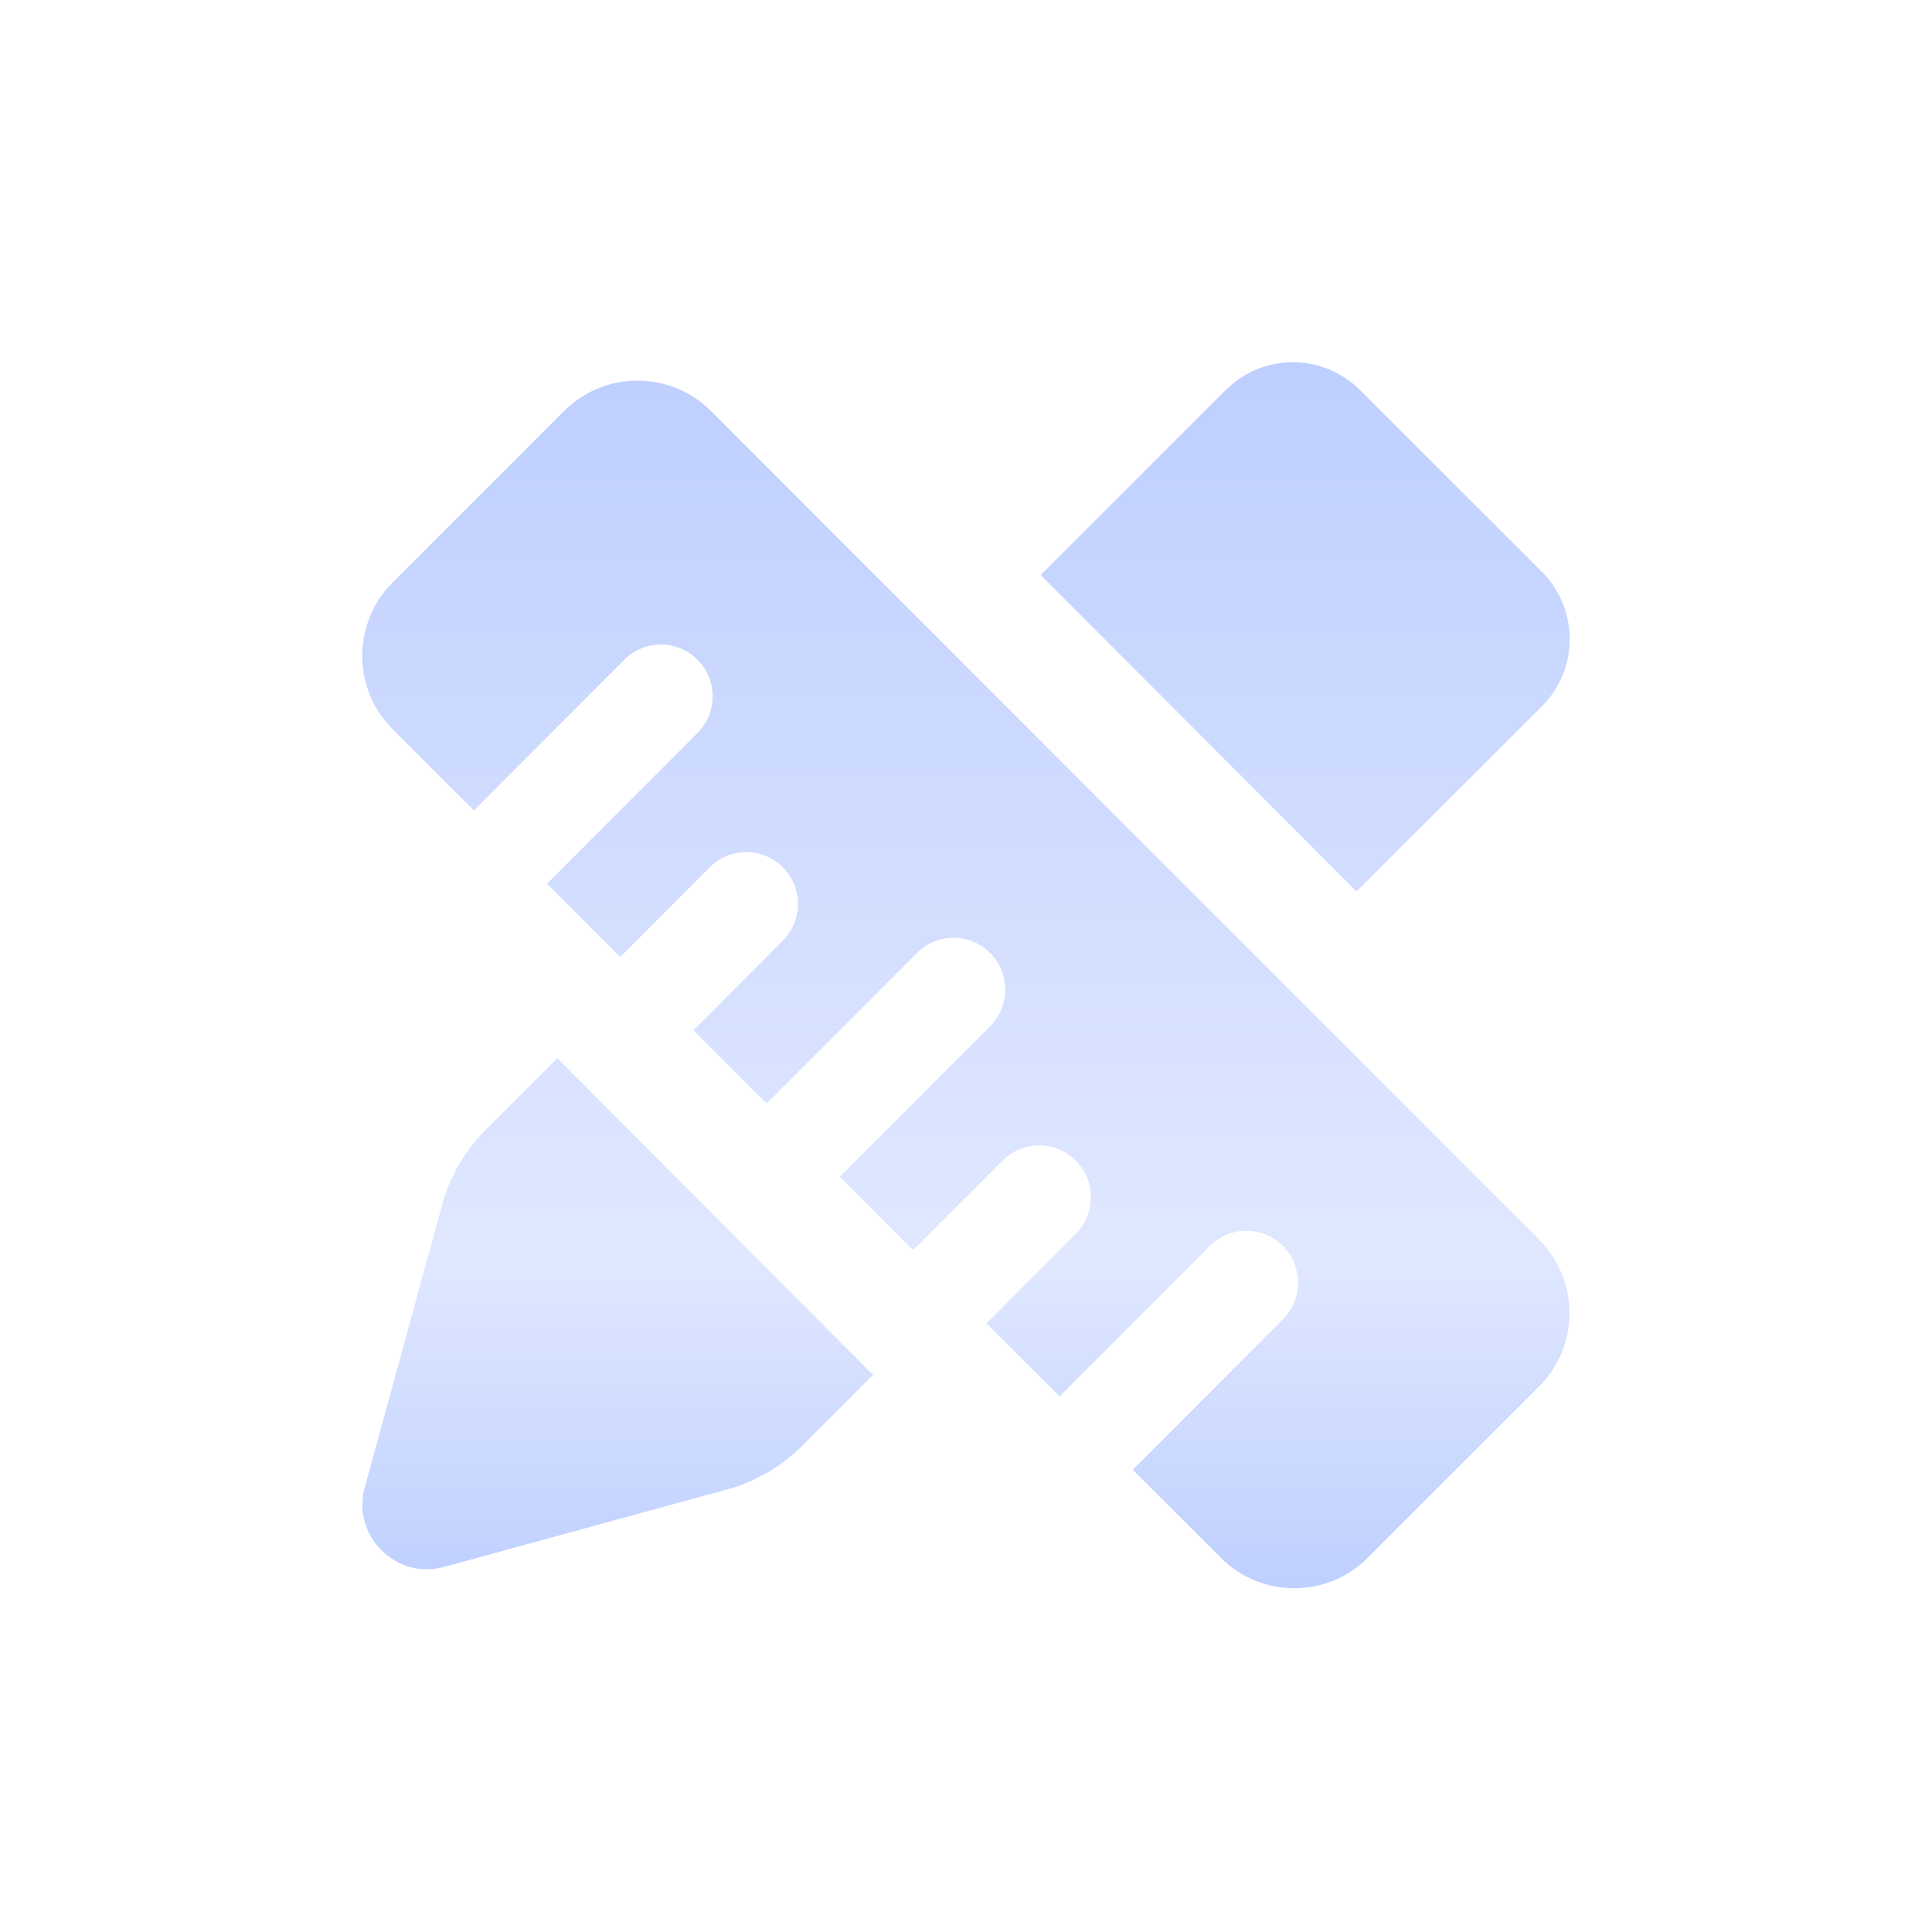 <?xml version="1.0" encoding="UTF-8"?>
<svg width="48px" height="48px" viewBox="0 0 48 48" version="1.1" xmlns="http://www.w3.org/2000/svg" xmlns:xlink="http://www.w3.org/1999/xlink">
    <!-- Generator: Sketch 63.1 (92452) - https://sketch.com -->
    <title>规划设计</title>
    <desc>Created with Sketch.</desc>
    <defs>
        <linearGradient x1="50%" y1="0%" x2="50%" y2="100%" id="linearGradient-1">
            <stop stop-color="#BECFFF" offset="0%"></stop>
            <stop stop-color="#E0E8FF" offset="72.994%"></stop>
            <stop stop-color="#BECFFF" offset="100%"></stop>
        </linearGradient>
    </defs>
    <g id="规划设计" stroke="none" stroke-width="1" fill="none" fill-rule="evenodd">
        <path d="M38.311,17.545 C39.232,16.624 39.229,15.13 38.307,14.205 L33.793,9.694 C32.868,8.769 31.374,8.769 30.453,9.69 L25.855,14.285 L33.702,22.15 L38.311,17.545 L38.311,17.545 Z M12.067,28.069 C11.588,28.549 11.23,29.136 11.025,29.786 L9.078,36.897 C8.689,38.134 9.857,39.302 11.094,38.913 L18.205,36.966 C18.851,36.761 19.442,36.407 19.922,35.927 L21.691,34.158 L13.847,26.29 L12.067,28.069 L12.067,28.069 Z M17.663,10.212 C16.655,9.204 15.021,9.204 14.013,10.212 L9.756,14.469 C8.748,15.477 8.748,17.111 9.756,18.119 L11.772,20.134 L15.511,16.391 C16.012,15.887 16.829,15.887 17.329,16.391 C17.83,16.895 17.83,17.708 17.329,18.212 L13.589,21.956 L15.411,23.777 L17.632,21.549 C18.132,21.045 18.949,21.045 19.449,21.549 C19.95,22.053 19.95,22.866 19.449,23.37 L17.228,25.598 L19.046,27.416 L22.782,23.676 C23.283,23.172 24.099,23.172 24.6,23.676 C25.1,24.18 25.1,24.993 24.6,25.497 L20.867,29.237 L22.688,31.058 L22.706,31.041 L24.909,28.834 C25.41,28.33 26.227,28.33 26.727,28.834 C27.227,29.338 27.227,30.151 26.727,30.655 L24.524,32.862 C24.52,32.865 24.513,32.872 24.506,32.876 L26.324,34.693 L30.057,30.957 C30.557,30.453 31.374,30.453 31.874,30.957 C32.375,31.461 32.375,32.274 31.874,32.778 L28.142,36.515 L30.331,38.704 C31.339,39.712 32.973,39.712 33.98,38.704 L38.238,34.447 C39.246,33.439 39.246,31.805 38.238,30.797 L17.663,10.212 Z" id="形状" fill="url(#linearGradient-1)" fill-rule="nonzero"></path>
    </g>
</svg>